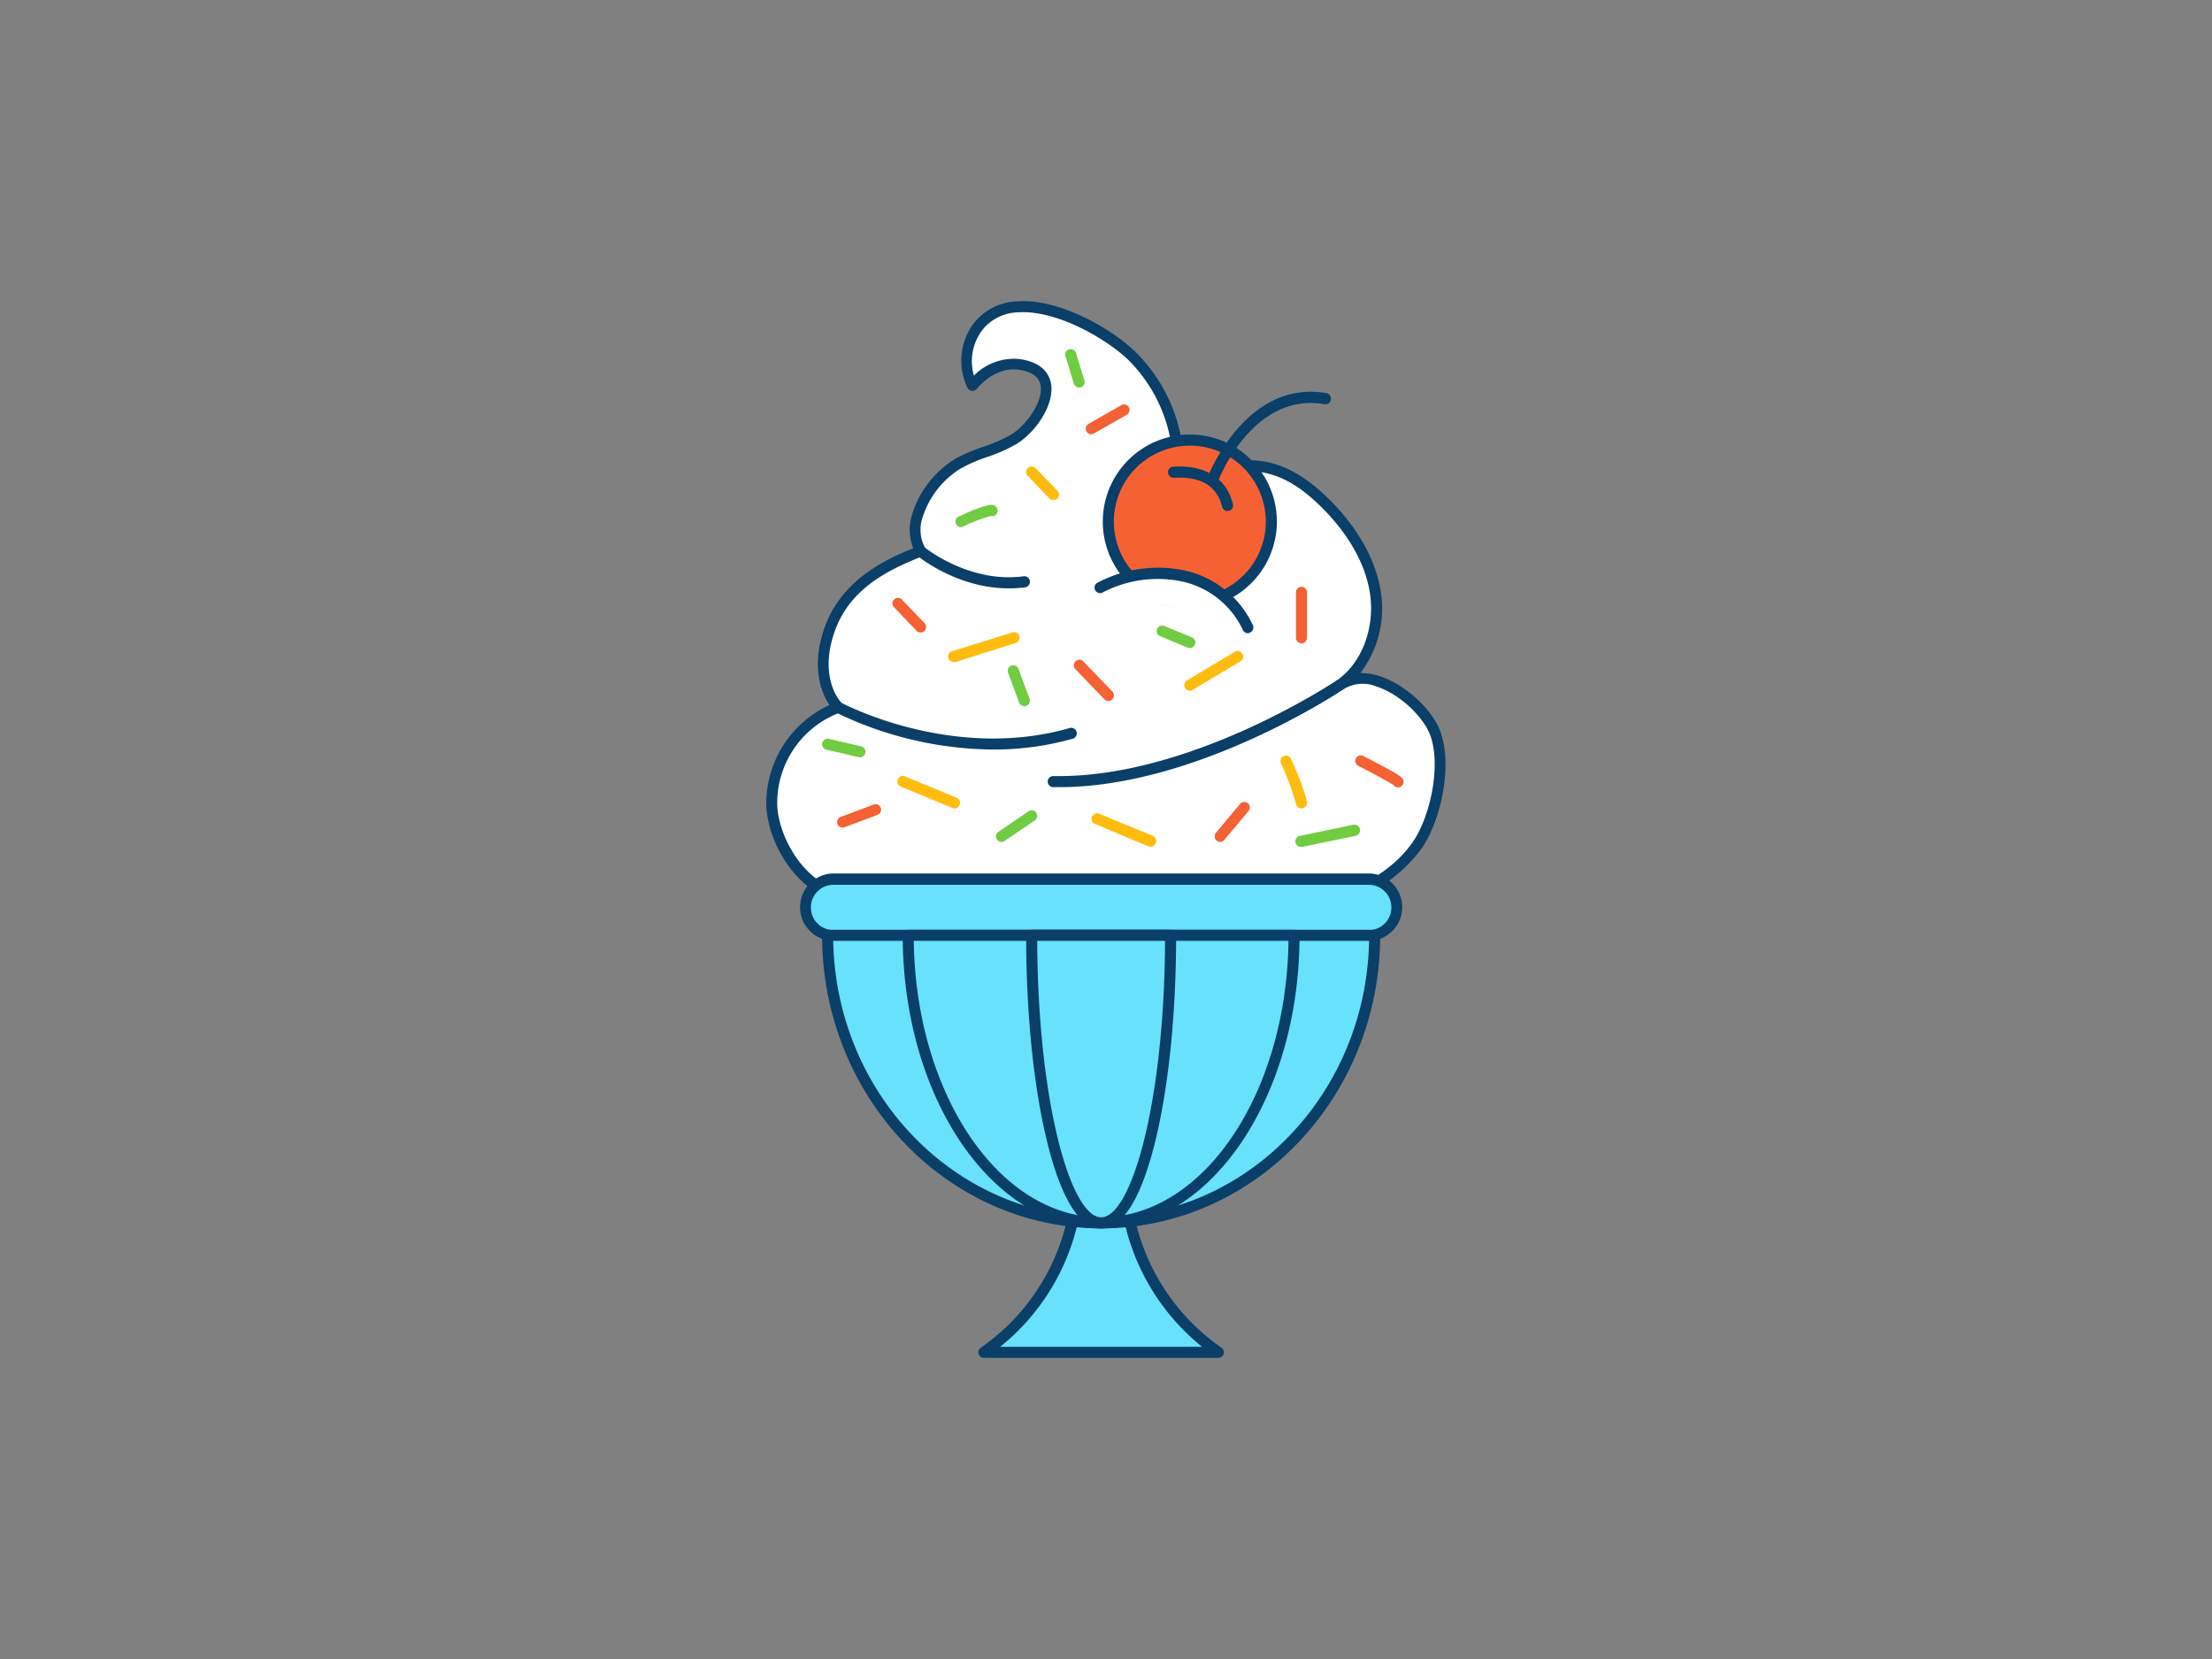 <svg xmlns="http://www.w3.org/2000/svg" viewBox="0 0 400 300"><rect x="0" y="0" width="400" height="300" fill="#808080" stroke="none"/><g id="_416_ice_cream_outline" data-name="#416_ice_cream_outline"><path d="M139.58,145.75a18.44,18.44,0,0,1,12-17.82c-2.8-3-3.21-7.67-2.28-11.69,2.12-9.21,9.08-13.42,17.17-16.56-3.23-5.4,2-13.2,6.84-15.9,3.17-1.78,6.91-2.42,10-4.33,4.78-3,9.89-12.29.89-13.52-3.2-.43-6.38,1.34-8.43,3.83A10.3,10.3,0,0,1,176.91,59c6.51-8.15,21.72-.37,27.55,5.26A28.65,28.65,0,0,1,213,87c5.36-1.83,11.09-3.68,16.58-2.3,3.93,1,7.28,3.54,10.15,6.4,4.43,4.42,8.05,9.94,9,16.13s-1.23,13.08-6.38,16.65c5.95-4.13,15.46,3.52,17.33,8.89,2,5.85.05,15.3-3.41,20.19s-8.76,8.06-14.43,9.74c-8.14,2.41-15.44,1-23.56.8-9.34-.24-18.68-.49-28-.67l-24.82-.48c-4.7-.09-10.86.9-15.33-.9C144.21,159.1,139.88,151.84,139.58,145.75Z" fill="#fff"/><path d="M231.23,165.11c-2.41,0-4.81-.15-7.27-.31-1.87-.11-3.81-.24-5.76-.29l-.77,0c-8.93-.23-18.16-.48-27.23-.65l-24.82-.48c-1.25,0-2.62,0-4.06.09-3.83.15-8.18.33-11.63-1.06-6.57-2.65-10.81-10.51-11.11-16.59A19.58,19.58,0,0,1,150,127.5c-2-3-2.64-7.13-1.63-11.49,2.2-9.57,9.57-14,16.76-16.86a9.28,9.28,0,0,1-.23-6,18.05,18.05,0,0,1,8-10.27,31.34,31.34,0,0,1,4.91-2.09,26.62,26.62,0,0,0,5.06-2.22c2.88-1.78,5.88-6.17,5.28-9-.31-1.48-1.66-2.4-4-2.72-3.09-.42-5.91,1.52-7.52,3.47a.94.94,0,0,1-.88.36,1,1,0,0,1-.79-.54,11.26,11.26,0,0,1,1.26-11.85A10.44,10.44,0,0,1,184,54.49c7.63-.52,17,5,21.18,9a29.5,29.5,0,0,1,8.9,22.06c4.72-1.58,10.33-3.19,15.74-1.84,3.54.89,7,3.07,10.61,6.66,5.2,5.19,8.4,11,9.27,16.69A19.24,19.24,0,0,1,246,121.71a11,11,0,0,1,3.52.57c4.66,1.52,9.6,6.08,11,10.17,2.21,6.37-.09,16.23-3.53,21.1a27.82,27.82,0,0,1-15,10.12A37.09,37.09,0,0,1,231.23,165.11Zm-66.49-3.76h.68l24.81.48c9.09.17,18.32.42,27.25.65l.77,0c2,.06,3.95.18,5.83.3,5.88.37,11.43.72,17.42-1.06s10.89-5.08,13.9-9.35c3.16-4.47,5.23-13.67,3.28-19.29-1.08-3.13-5.26-7.46-9.75-8.93a6.58,6.58,0,0,0-6.05.53h0a1,1,0,0,1-1.14-1.64h0c4.51-3.14,6.91-9.44,6-15.68-1-6.7-5.29-12.17-8.71-15.58s-6.5-5.33-9.68-6.13c-5.38-1.35-11.28.66-16,2.28a1,1,0,0,1-.94-.16,1,1,0,0,1-.38-.88,27.44,27.44,0,0,0-8.2-22C200,61.28,191.05,56,184.1,56.48a8.51,8.51,0,0,0-6.41,3.13,9.36,9.36,0,0,0-1.58,8.31,10.22,10.22,0,0,1,8.21-3c4.08.56,5.35,2.64,5.7,4.28.8,3.78-2.62,8.88-6.19,11.08a29,29,0,0,1-5.43,2.4,29.43,29.43,0,0,0-4.61,2,16.12,16.12,0,0,0-7,9,6.85,6.85,0,0,0,.54,5.47,1,1,0,0,1,.08.83,1,1,0,0,1-.58.61c-7.36,2.86-14.47,6.76-16.55,15.85-1,4.3-.23,8.33,2,10.79a1,1,0,0,1-.4,1.63,17.47,17.47,0,0,0-11.33,16.83h0c.27,5.32,4.12,12.5,9.87,14.82,3.05,1.23,7,1.07,10.8.92C162.46,161.4,163.62,161.35,164.74,161.35Z" fill="#093f68"/><path d="M220.34,244.54h0a39.2,39.2,0,0,1-17-31.93v-7.49H194.9v7.49a39.2,39.2,0,0,1-17,31.93h42.44Z" fill="#68e1fd"/><path d="M220.34,245.54H177.9a1,1,0,0,1-.57-1.81,38.46,38.46,0,0,0,16.57-31.12v-7.49a1,1,0,0,1,1-1h8.44a1,1,0,0,1,1,1v7.49a38.46,38.46,0,0,0,16.57,31.12,1,1,0,0,1-.57,1.81Zm-39.47-2h36.5a40.21,40.21,0,0,1-15-30.93v-6.49H195.9v6.49A40.21,40.21,0,0,1,180.87,243.54Z" fill="#093f68"/><rect x="145.44" y="158.95" width="107.37" height="10.19" rx="5.1" fill="#68e1fd"/><path d="M247.71,170.14H150.53a6.1,6.1,0,0,1,0-12.19h97.18a6.1,6.1,0,0,1,0,12.19ZM150.53,160a4.1,4.1,0,0,0,0,8.19h97.18a4.1,4.1,0,0,0,0-8.19Z" fill="#093f68"/><path d="M191.61,142.34h-1.15a1,1,0,0,1-1-1,1,1,0,0,1,1-1h1.11c24.21,0,49.86-17.11,50.12-17.28a1,1,0,0,1,1.12,1.66C242.6,124.9,216.45,142.34,191.61,142.34Z" fill="#093f68"/><circle cx="215.16" cy="94.32" r="14.74" fill="#f56132"/><path d="M215.16,110.06A15.74,15.74,0,1,1,230.9,94.32,15.76,15.76,0,0,1,215.16,110.06Zm0-29.48A13.74,13.74,0,1,0,228.9,94.32,13.76,13.76,0,0,0,215.16,80.58Z" fill="#093f68"/><path d="M219.2,87.9a1,1,0,0,1-.34-.06,1,1,0,0,1-.59-1.29c.06-.18,6.84-18,21.56-15.46a1,1,0,1,1-.34,2c-13.1-2.28-19.29,14-19.35,14.19A1,1,0,0,1,219.2,87.9Z" fill="#093f68"/><path d="M222,92.41a1,1,0,0,1-1-.77c-1.14-4.69-5.27-5.44-8.54-5.25h-.25a1,1,0,0,1,0-2h.14c5.6-.34,9.47,2.14,10.6,6.78a1,1,0,0,1-.73,1.21A1,1,0,0,1,222,92.41Z" fill="#093f68"/><path d="M248.58,169.14c0,28.72-22.14,52-49.46,52s-49.46-23.27-49.46-52Z" fill="#68e1fd"/><path d="M199.12,222.13c-27.83,0-50.46-23.77-50.46-53a1,1,0,0,1,1-1h98.92a1,1,0,0,1,1,1C249.58,198.36,226.94,222.13,199.12,222.13Zm-48.45-52c.51,27.66,22.05,50,48.45,50s47.94-22.33,48.45-50Z" fill="#093f68"/><path d="M234,169.14c0,28.72-15.62,52-34.88,52s-34.88-23.27-34.88-52Z" fill="#68e1fd"/><path d="M199.12,222.13c-19.79,0-35.88-23.77-35.88-53a1,1,0,0,1,1-1H234a1,1,0,0,1,1,1C235,198.36,218.9,222.13,199.12,222.13Zm-33.88-52c.36,27.66,15.42,50,33.88,50s33.52-22.33,33.88-50Z" fill="#093f68"/><path d="M211.68,169.14c0,28.72-5.62,52-12.56,52s-12.56-23.27-12.56-52Z" fill="#68e1fd"/><path d="M199.12,222.13c-5,0-8.09-8.7-9.85-16-2.39-9.89-3.71-23-3.71-37a1,1,0,0,1,1-1h25.12a1,1,0,0,1,1,1c0,14-1.32,27.11-3.71,37C207.21,213.43,204.07,222.13,199.12,222.13Zm-11.56-52c.13,29.52,6.15,50,11.56,50s11.42-20.47,11.56-50Z" fill="#093f68"/><path d="M179.58,135.54a66.18,66.18,0,0,1-28.49-6.73,1,1,0,1,1,1-1.76c.19.11,20.06,10.71,41.35,4.6a1,1,0,1,1,.55,1.93A52.26,52.26,0,0,1,179.58,135.54Z" fill="#093f68"/><path d="M182.38,106.39c-9.28,0-16.24-5.68-16.56-5.94a1,1,0,0,1,1.28-1.54c.08.06,8.15,6.63,18,5.3a1,1,0,1,1,.26,2A21.73,21.73,0,0,1,182.38,106.39Z" fill="#093f68"/><path d="M215.16,124.89a1,1,0,0,1-.51-1.86l8.64-5.17a1,1,0,0,1,1.37.34,1,1,0,0,1-.34,1.38l-8.64,5.17A1.07,1.07,0,0,1,215.16,124.89Z" fill="#ffbc0e"/><path d="M172.62,146.18a1,1,0,0,1-.38-.07l-9.35-3.86a1,1,0,0,1-.55-1.3,1,1,0,0,1,1.31-.55l9.35,3.86a1,1,0,0,1-.38,1.92Z" fill="#ffbc0e"/><path d="M172.62,119.72a1,1,0,0,1-.3-2L183,114.39a1,1,0,1,1,.6,1.9l-10.64,3.38A1,1,0,0,1,172.62,119.72Z" fill="#ffbc0e"/><path d="M190.48,90.44a1,1,0,0,1-.72-.31l-3.92-4.08a1,1,0,0,1,1.44-1.39l3.93,4.08a1,1,0,0,1,0,1.42A1.05,1.05,0,0,1,190.48,90.44Z" fill="#ffbc0e"/><path d="M235.35,146.18a1,1,0,0,1-1-.85,47.67,47.67,0,0,0-2.74-7.34,1,1,0,0,1,1.82-.82c.27.59,2.6,5.82,2.9,7.87a1,1,0,0,1-.85,1.13Z" fill="#ffbc0e"/><path d="M208.08,153.14a1.09,1.09,0,0,1-.39-.08L198,149a1,1,0,0,1,.77-1.85l9.67,4a1,1,0,0,1-.39,1.93Z" fill="#ffbc0e"/><path d="M200.42,126.76a1,1,0,0,1-.72-.31L194.46,121a1,1,0,1,1,1.44-1.39l5.24,5.44a1,1,0,0,1,0,1.42A1.05,1.05,0,0,1,200.42,126.76Z" fill="#f56132"/><path d="M152.38,149.66a1,1,0,0,1-.35-1.94l6-2.25a1,1,0,0,1,.7,1.87l-6,2.25A.84.84,0,0,1,152.38,149.66Z" fill="#f56132"/><path d="M166.46,114.37a1,1,0,0,1-.72-.31l-4.13-4.31a1,1,0,0,1,1.44-1.38l4.13,4.31a1,1,0,0,1,0,1.41A1,1,0,0,1,166.46,114.37Z" fill="#f56132"/><path d="M197.34,78.52a1,1,0,0,1-.5-1.87l5.91-3.38a1,1,0,0,1,1.37.37,1,1,0,0,1-.38,1.37l-5.91,3.37A1,1,0,0,1,197.34,78.52Z" fill="#f56132"/><path d="M235.35,116.34a1,1,0,0,1-1-1v-8.23a1,1,0,1,1,2,0v8.23A1,1,0,0,1,235.35,116.34Z" fill="#f56132"/><path d="M252.8,142.38a1,1,0,0,1-.62-.21,1.19,1.19,0,0,1-.19-.2c-.66-.47-3.69-2.11-6.4-3.5a1,1,0,0,1,.91-1.78c7.11,3.65,7.17,3.94,7.28,4.47a1,1,0,0,1-.19.85A1,1,0,0,1,252.8,142.38Zm-.83-1.55Zm.05-.06-.05.06Zm0,0Zm0,0h0Zm0,0Z" fill="#f56132"/><path d="M220.68,152.24A1,1,0,0,1,220,152a1,1,0,0,1-.12-1.41l4.32-5.17a1,1,0,1,1,1.53,1.28l-4.32,5.17A1,1,0,0,1,220.68,152.24Z" fill="#f56132"/><path d="M181.1,152.24a1,1,0,0,1-.83-.44,1,1,0,0,1,.27-1.38L186,146.7a1,1,0,1,1,1.12,1.66l-5.46,3.71A1,1,0,0,1,181.1,152.24Z" fill="#70cc40"/><path d="M185.23,127.7a1,1,0,0,1-.94-.66l-2-5.39a1,1,0,1,1,1.88-.69l2,5.39a1,1,0,0,1-.6,1.28A.83.83,0,0,1,185.23,127.7Z" fill="#70cc40"/><path d="M173.78,95.32a1,1,0,0,1-.91-.58,1,1,0,0,1,.49-1.33c5.58-2.58,6.19-2.17,6.6-1.9a1,1,0,0,1,.28,1.39,1,1,0,0,1-1.09.41,29.41,29.41,0,0,0-5,1.92A1.06,1.06,0,0,1,173.78,95.32Zm5.08-2.14Z" fill="#70cc40"/><path d="M195.18,70.07a1,1,0,0,1-1-.71l-1.5-4.88a1,1,0,1,1,1.91-.58l1.5,4.88a1,1,0,0,1-.66,1.25A1,1,0,0,1,195.18,70.07Z" fill="#70cc40"/><path d="M215.16,117.18a1,1,0,0,1-.38-.07l-5-2.07a1,1,0,0,1-.54-1.3,1,1,0,0,1,1.31-.54l5,2.06a1,1,0,0,1-.39,1.92Z" fill="#70cc40"/><path d="M155.38,136.89l-.22,0-5.73-1.33a1,1,0,0,1-.75-1.21,1,1,0,0,1,1.2-.74l5.73,1.33a1,1,0,0,1-.23,2Z" fill="#70cc40"/><path d="M235.35,153.14a1,1,0,0,1-.21-2l9.57-2a1,1,0,1,1,.42,2l-9.58,2Z" fill="#70cc40"/><path d="M198.94,106.31A22.57,22.57,0,0,1,214,104.18a16.87,16.87,0,0,1,11.68,9.33" fill="#fff"/><path d="M225.67,114.51a1,1,0,0,1-.92-.6,15.89,15.89,0,0,0-11-8.76,21.48,21.48,0,0,0-14.37,2,1,1,0,0,1-.9-1.79,23.51,23.51,0,0,1,15.72-2.21,17.9,17.9,0,0,1,12.37,9.92,1,1,0,0,1-.52,1.31A.91.91,0,0,1,225.67,114.51Z" fill="#093f68"/></g></svg>